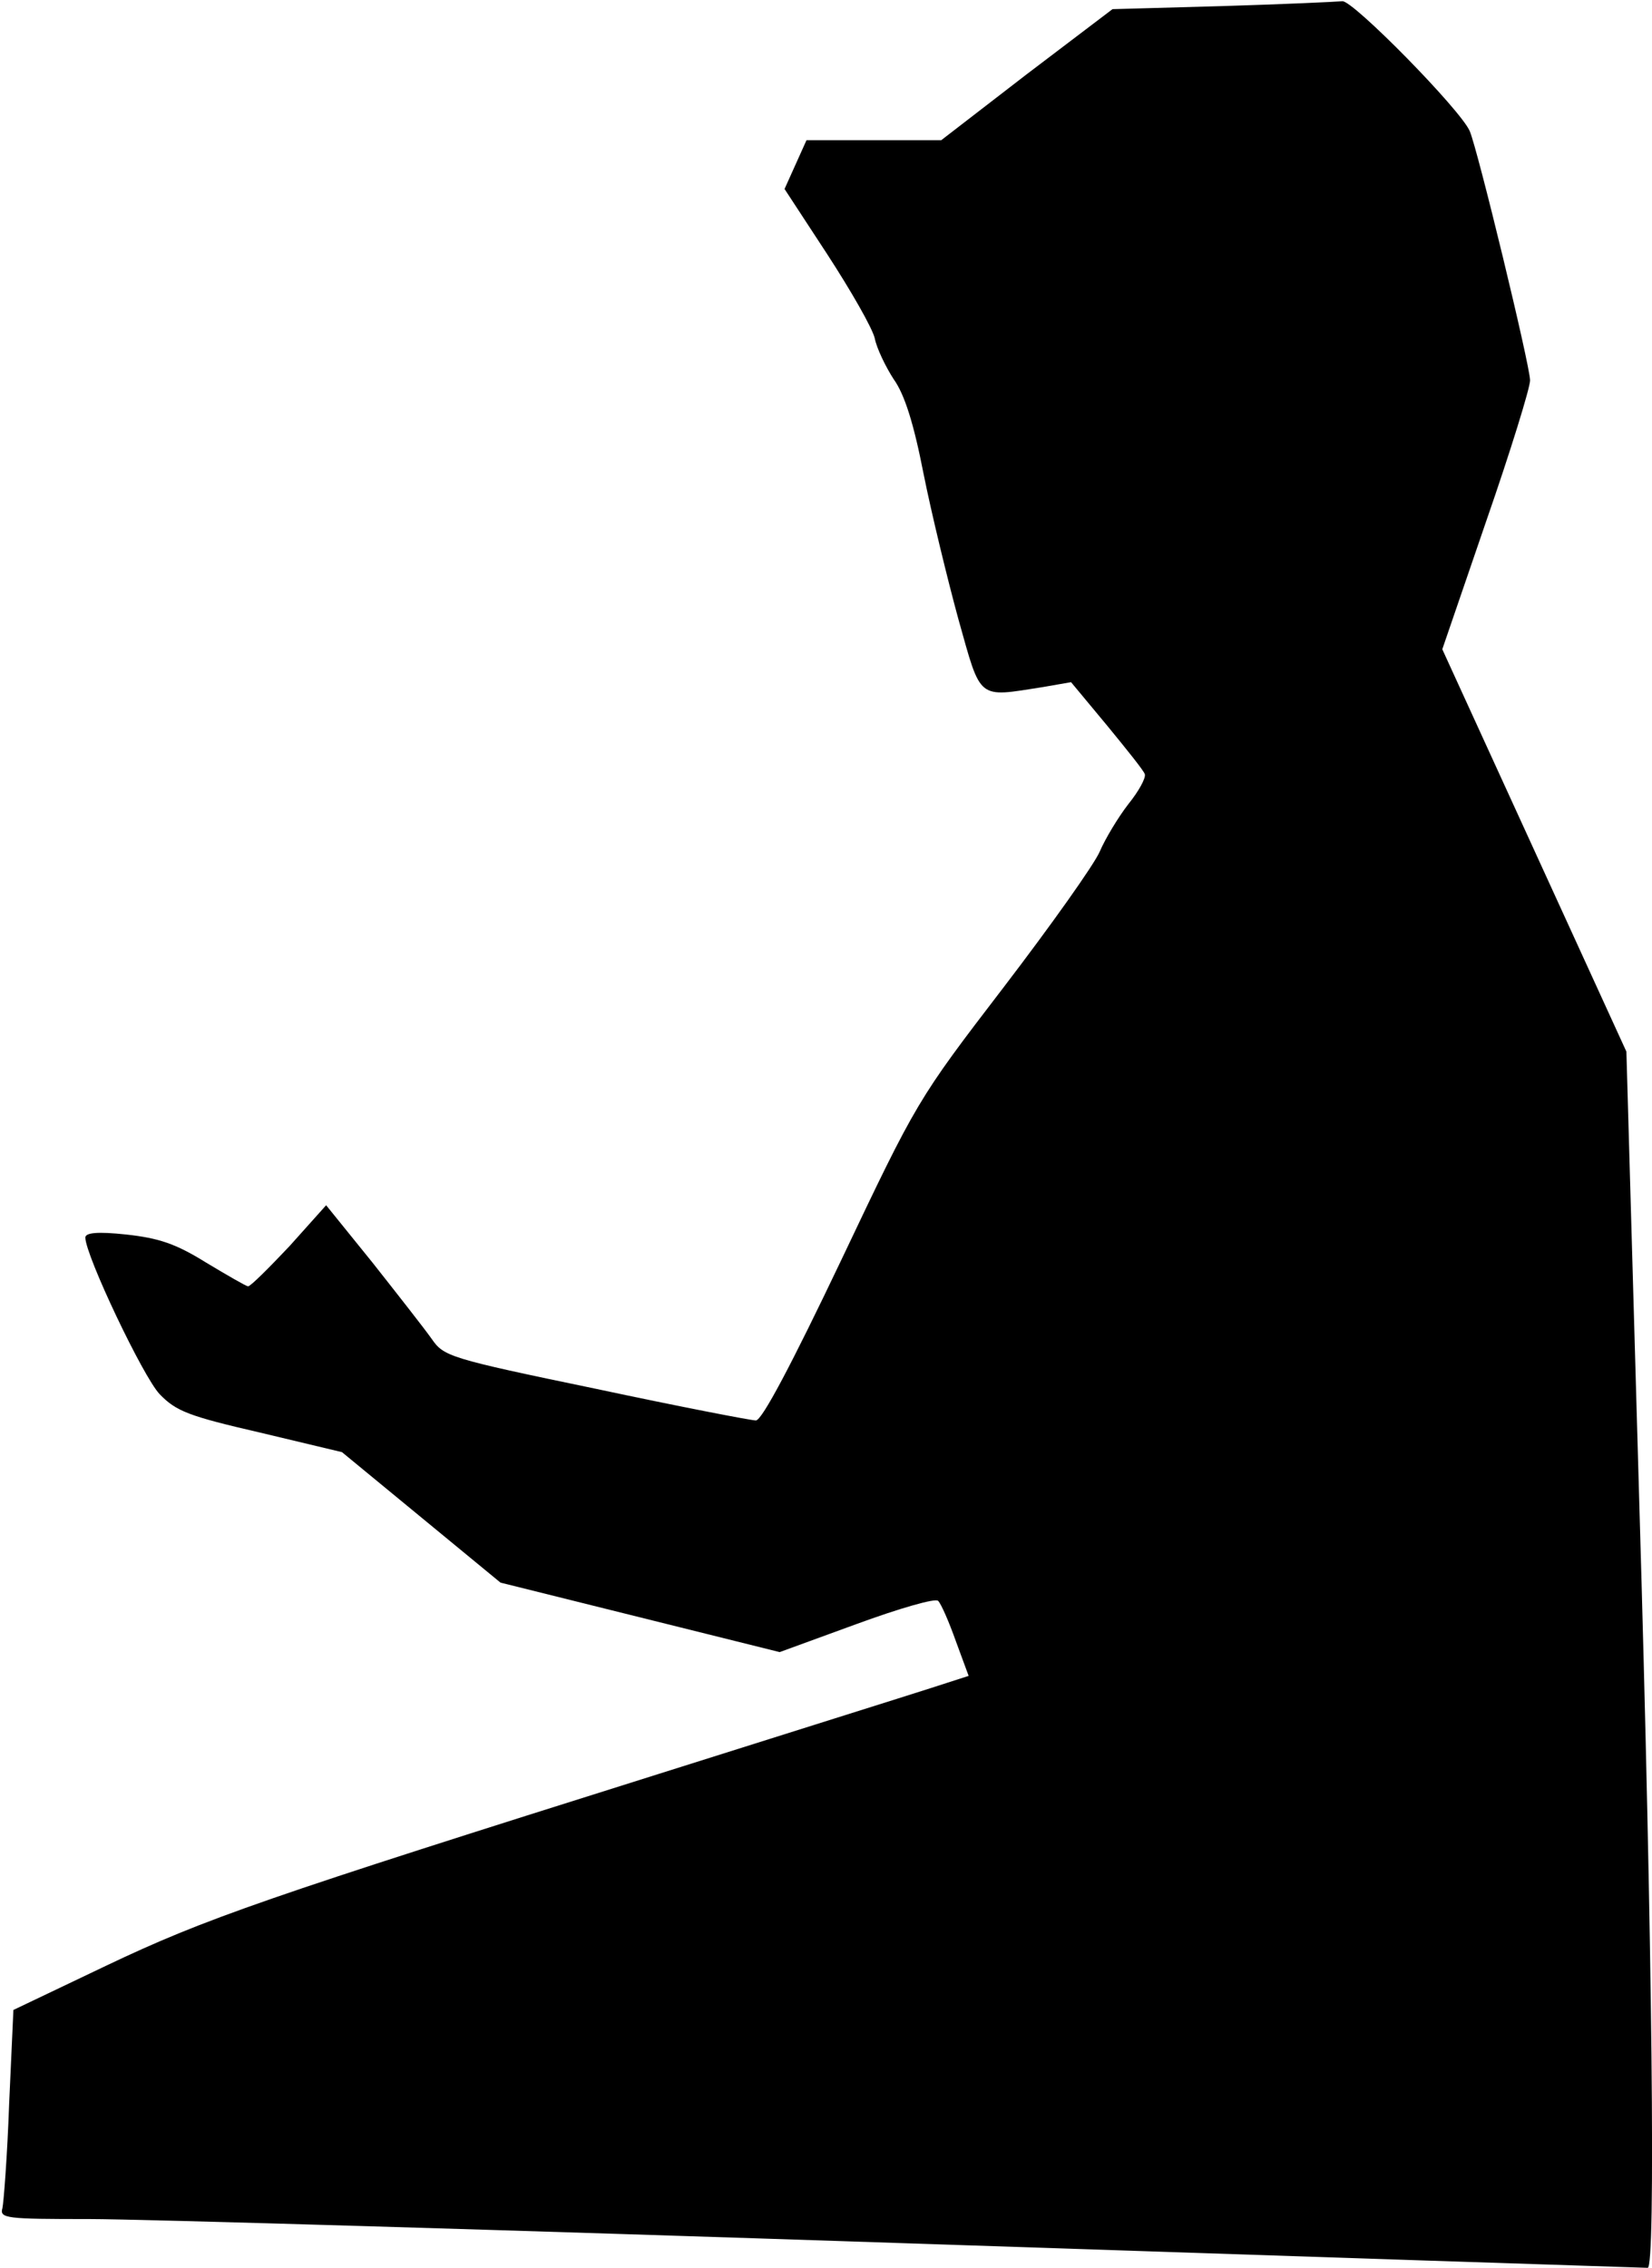 <?xml version="1.0" standalone="no"?>
<!DOCTYPE svg PUBLIC "-//W3C//DTD SVG 20010904//EN"
 "http://www.w3.org/TR/2001/REC-SVG-20010904/DTD/svg10.dtd">
<svg version="1.0" xmlns="http://www.w3.org/2000/svg"
 width="271pt" height="372pt" viewBox="0 0 271 372"
 preserveAspectRatio="xMidYMid meet">
<g transform="translate(0,372) scale(0.1,-0.1)"
fill="#000000" stroke="none">
<path fill="#000000" stroke="none" d="M2005 3710 l-180 -5 -141 -107 -140
-108 -110 0 -111 0 -18 -40 -18 -40 70 -107 c39 -60 74 -121 78 -138 3 -16 18
-47 31 -67 18 -25 33 -73 49 -155 13 -65 39 -172 57 -238 38 -135 30 -129 139
-112 l46 8 59 -71 c32 -39 61 -75 62 -80 2 -6 -10 -28 -27 -49 -17 -22 -38
-57 -47 -78 -9 -21 -80 -121 -158 -223 -141 -184 -142 -186 -266 -447 -81
-170 -130 -263 -140 -263 -8 0 -127 23 -263 52 -241 50 -249 53 -269 82 -12
17 -56 73 -97 125 l-76 94 -60 -67 c-34 -36 -64 -66 -68 -66 -3 0 -34 18 -69
39 -50 31 -77 40 -131 46 -47 5 -67 3 -67 -5 0 -29 95 -229 122 -257 27 -28
48 -36 165 -63 l134 -32 130 -107 130 -107 229 -57 229 -57 126 46 c71 26 130
43 134 38 5 -5 18 -35 29 -66 l21 -57 -62 -20 c-34 -11 -235 -74 -447 -141
-645 -203 -743 -237 -905 -314 l-153 -73 -7 -154 c-3 -85 -9 -162 -11 -171 -5
-17 6 -18 143 -18 81 0 688 -18 1348 -40 660 -22 1203 -40 1208 -40 13 0 8
515 -14 1260 l-21 735 -151 330 -151 330 72 210 c40 115 72 219 72 231 0 24
-86 379 -99 409 -15 35 -192 215 -209 213 -10 -1 -98 -5 -197 -8z"/>
</g>
</svg>
